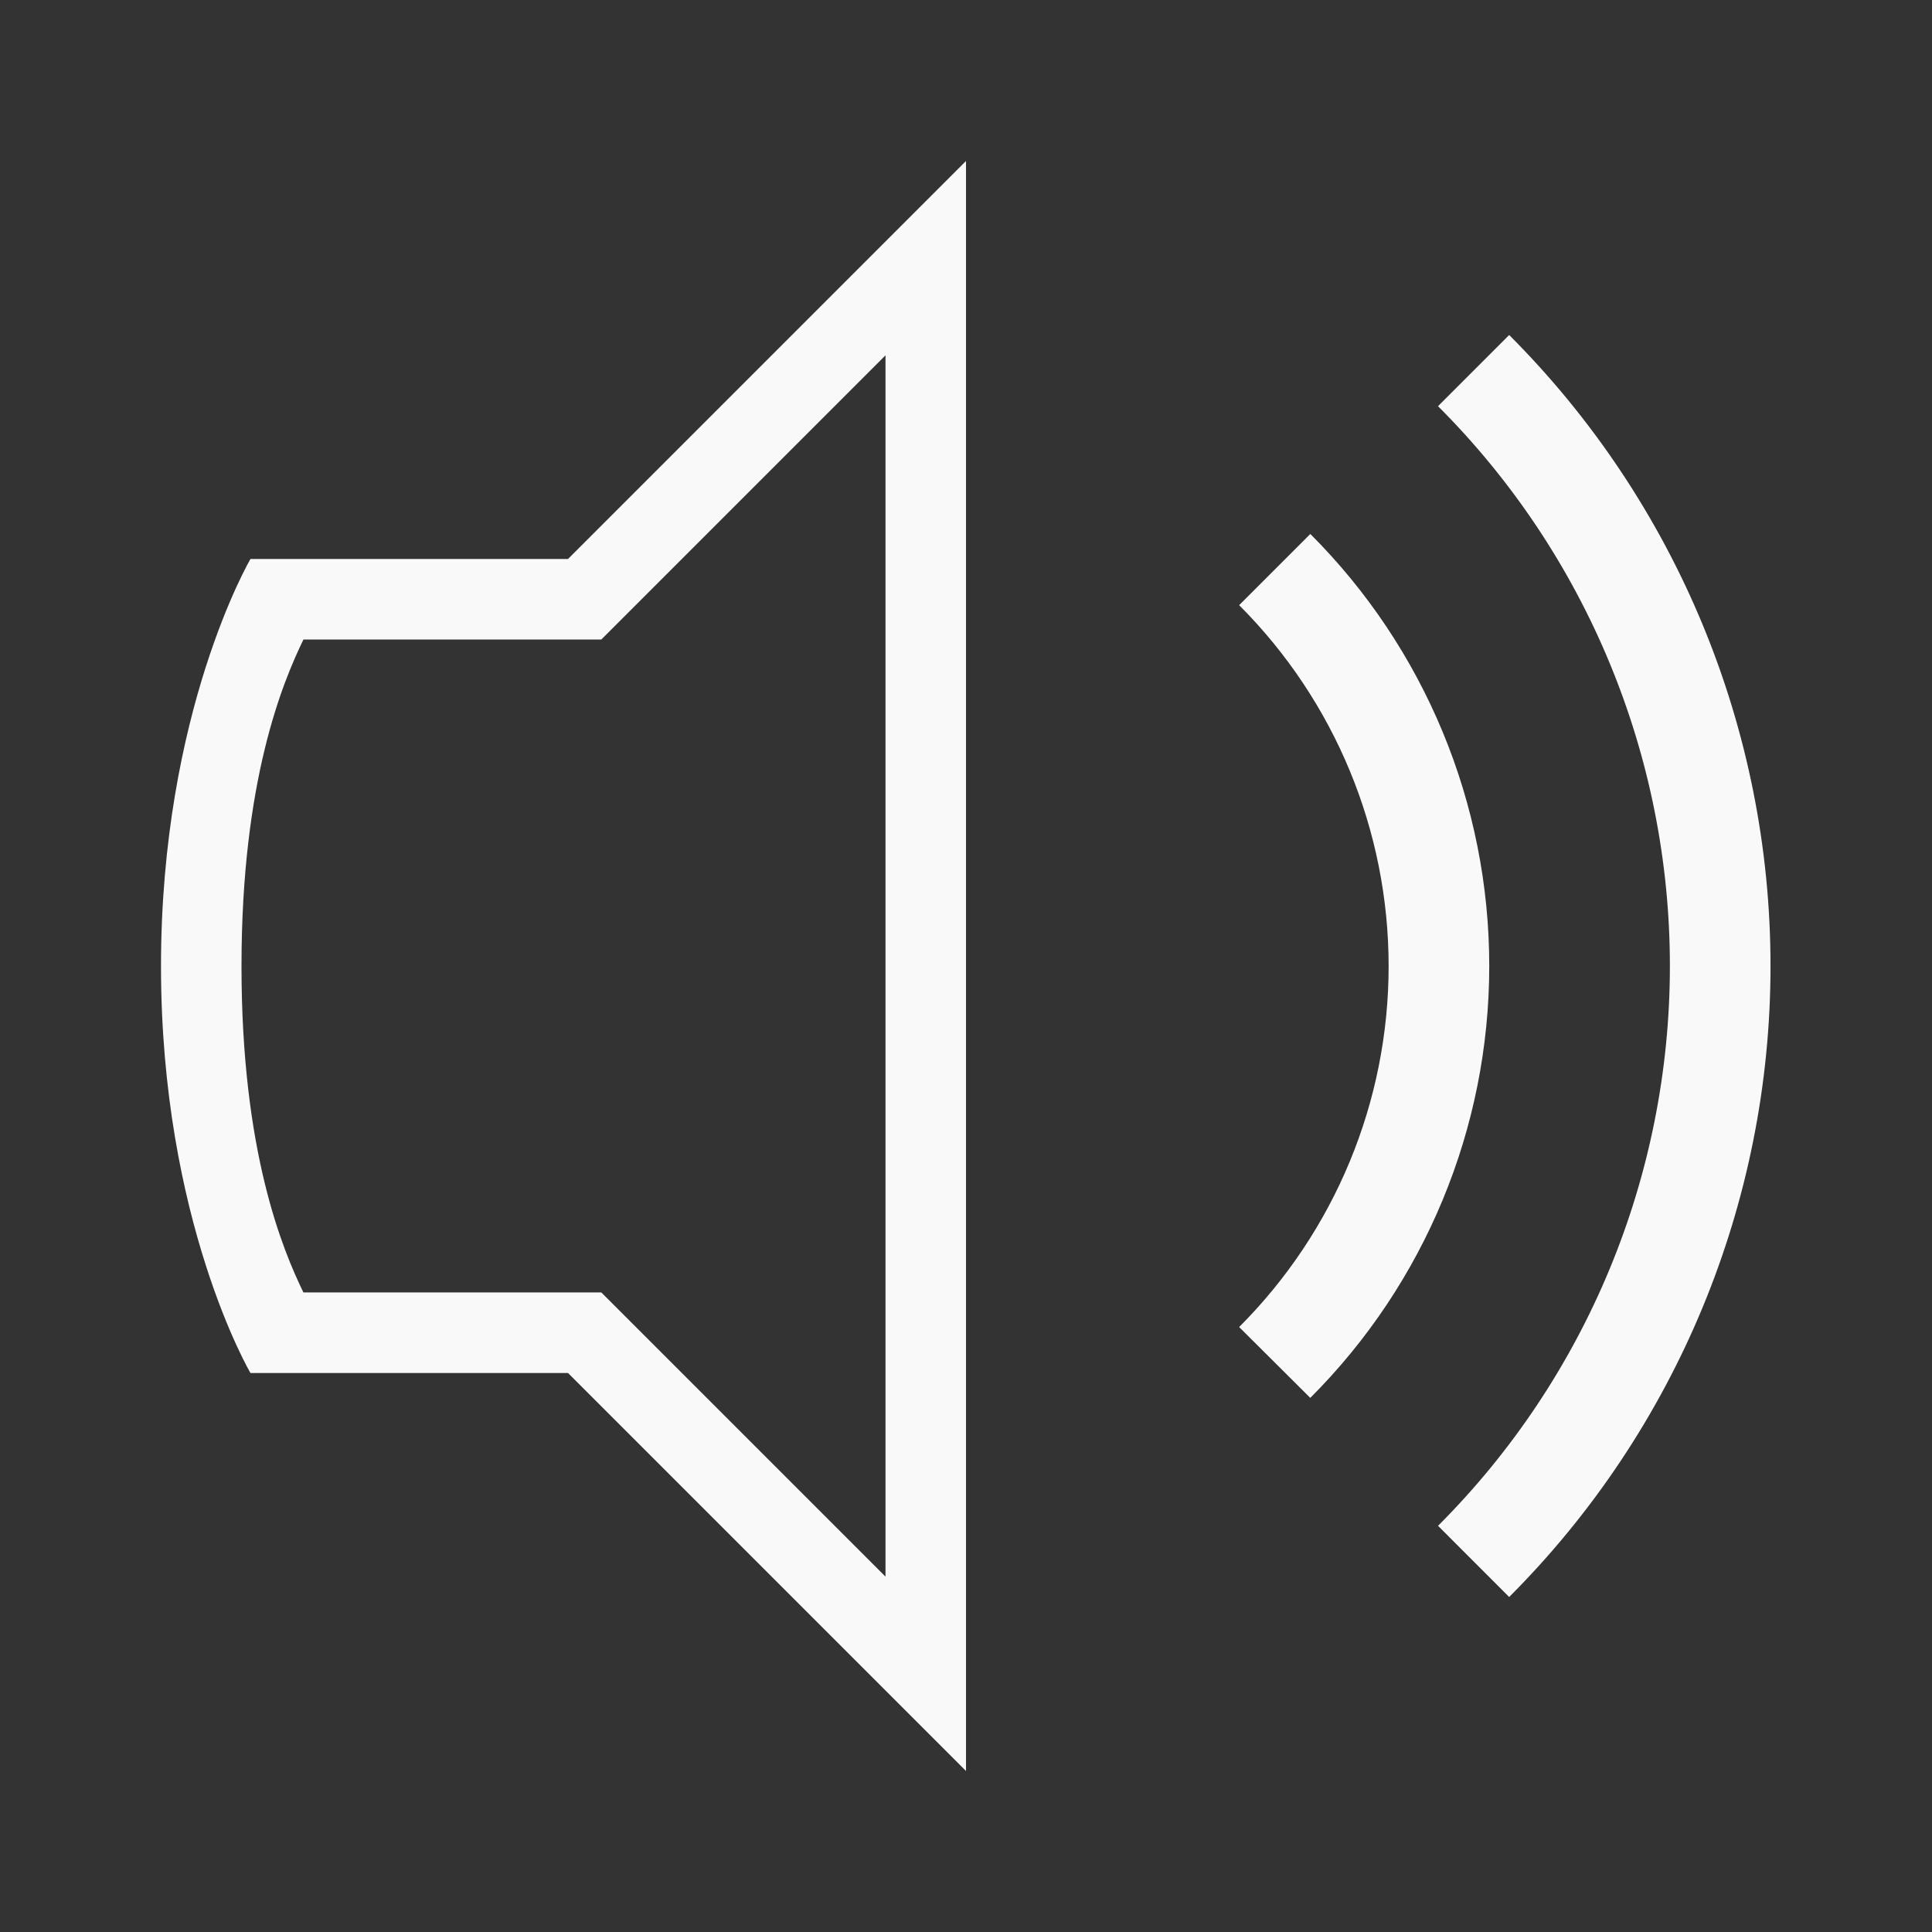 <?xml version="1.0" encoding="UTF-8" standalone="no"?>
<!-- Created with Inkscape (http://www.inkscape.org/) -->

<svg
   xmlns:dc="http://purl.org/dc/elements/1.1/"
   xmlns:cc="http://creativecommons.org/ns#"
   xmlns:rdf="http://www.w3.org/1999/02/22-rdf-syntax-ns#"
   xmlns:svg="http://www.w3.org/2000/svg"
   xmlns="http://www.w3.org/2000/svg"
   xmlns:sodipodi="http://sodipodi.sourceforge.net/DTD/sodipodi-0.dtd"
   xmlns:inkscape="http://www.inkscape.org/namespaces/inkscape"
   id="svg4874"
   height="96"
   viewBox="0 0 96 96"
   width="96"
   version="1.1"
   inkscape:version="0.91 r13725"
   sodipodi:docname="audio-speakers-symbolic.svg">
  <rect x="0" y="0" width="96" height="96" fill="#333333" stroke="none"/>
  <defs
     id="defs12" />
  <sodipodi:namedview
     pagecolor="#ffffff"
     bordercolor="#666666"
     borderopacity="1"
     objecttolerance="10"
     gridtolerance="10"
     guidetolerance="10"
     inkscape:pageopacity="0"
     inkscape:pageshadow="2"
     inkscape:window-width="2880"
     inkscape:window-height="1752"
     id="namedview10"
     showgrid="false"
     inkscape:zoom="9.8333333"
     inkscape:cx="92.526982"
     inkscape:cy="20.061432"
     inkscape:window-x="0"
     inkscape:window-y="48"
     inkscape:window-maximized="1"
     inkscape:current-layer="svg4874" />
  <g
     id="layer1"
     transform="translate(67.857 -78.505)">
    <rect
       id="rect4782"
       style="color:#000000;fill:none"
       transform="rotate(90)"
       height="96"
       width="96"
       y="-28.143"
       x="78.505" />
    <path
       id="path4180"
       style="fill:#f9f9f9"
       d="m48 8l-19.777 19.777h-15.778s-4.445 7.581-4.445 20.231 4.445 20.215 4.445 20.215h15.778l19.777 19.777v-80zm-4 9.656v60.686l-14.121-14.121h-14.803c-1.02-2.105-3.076-6.96-3.076-16.213 0-9.256 2.058-14.122 3.078-16.231h14.801l14.121-14.121z"
       transform="translate(-67.857 78.505)" />
    <path
       id="path4158"
       style="color-rendering:auto;text-decoration-color:#000000;color:#000000;font-variant-numeric:normal;shape-rendering:auto;solid-color:#000000;text-decoration-line:none;fill:#f9f9f9;font-variant-position:normal;mix-blend-mode:normal;block-progression:tb;font-feature-settings:normal;shape-padding:0;font-variant-alternates:normal;text-indent:0;font-variant-caps:normal;image-rendering:auto;white-space:normal;text-decoration-style:solid;font-variant-ligatures:none;isolation:auto;text-transform:none"
       d="m-2.75 105.04-3.535 3.535c4.757 4.757 7.428 11.208 7.428 17.936 2e-7 6.728-2.67 13.176-7.428 17.934l3.535 3.52c5.694-5.69 8.893-13.41 8.893-21.46 0-8.06-3.199-15.78-8.893-21.47z" />
    <path
       id="circle4160"
       style="color-rendering:auto;text-decoration-color:#000000;color:#000000;font-variant-numeric:normal;shape-rendering:auto;solid-color:#000000;text-decoration-line:none;fill:#f9f9f9;font-variant-position:normal;mix-blend-mode:normal;block-progression:tb;font-feature-settings:normal;shape-padding:0;font-variant-alternates:normal;text-indent:0;font-variant-caps:normal;image-rendering:auto;white-space:normal;text-decoration-style:solid;font-variant-ligatures:none;isolation:auto;text-transform:none"
       d="m7.133 95.152-3.535 3.536c7.378 7.378 11.521 17.384 11.521 27.818 0 10.435-4.143 20.438-11.521 27.816l3.535 3.537c8.315-8.32 12.986-19.6 12.986-31.35 0-11.76-4.671-23.04-12.986-31.358z" />
    <rect
       id="rect4165"
       style="color:#000000;fill:none"
       height="96"
       width="96"
       y="78.505"
       x="-67.857" />
  </g>
</svg>
